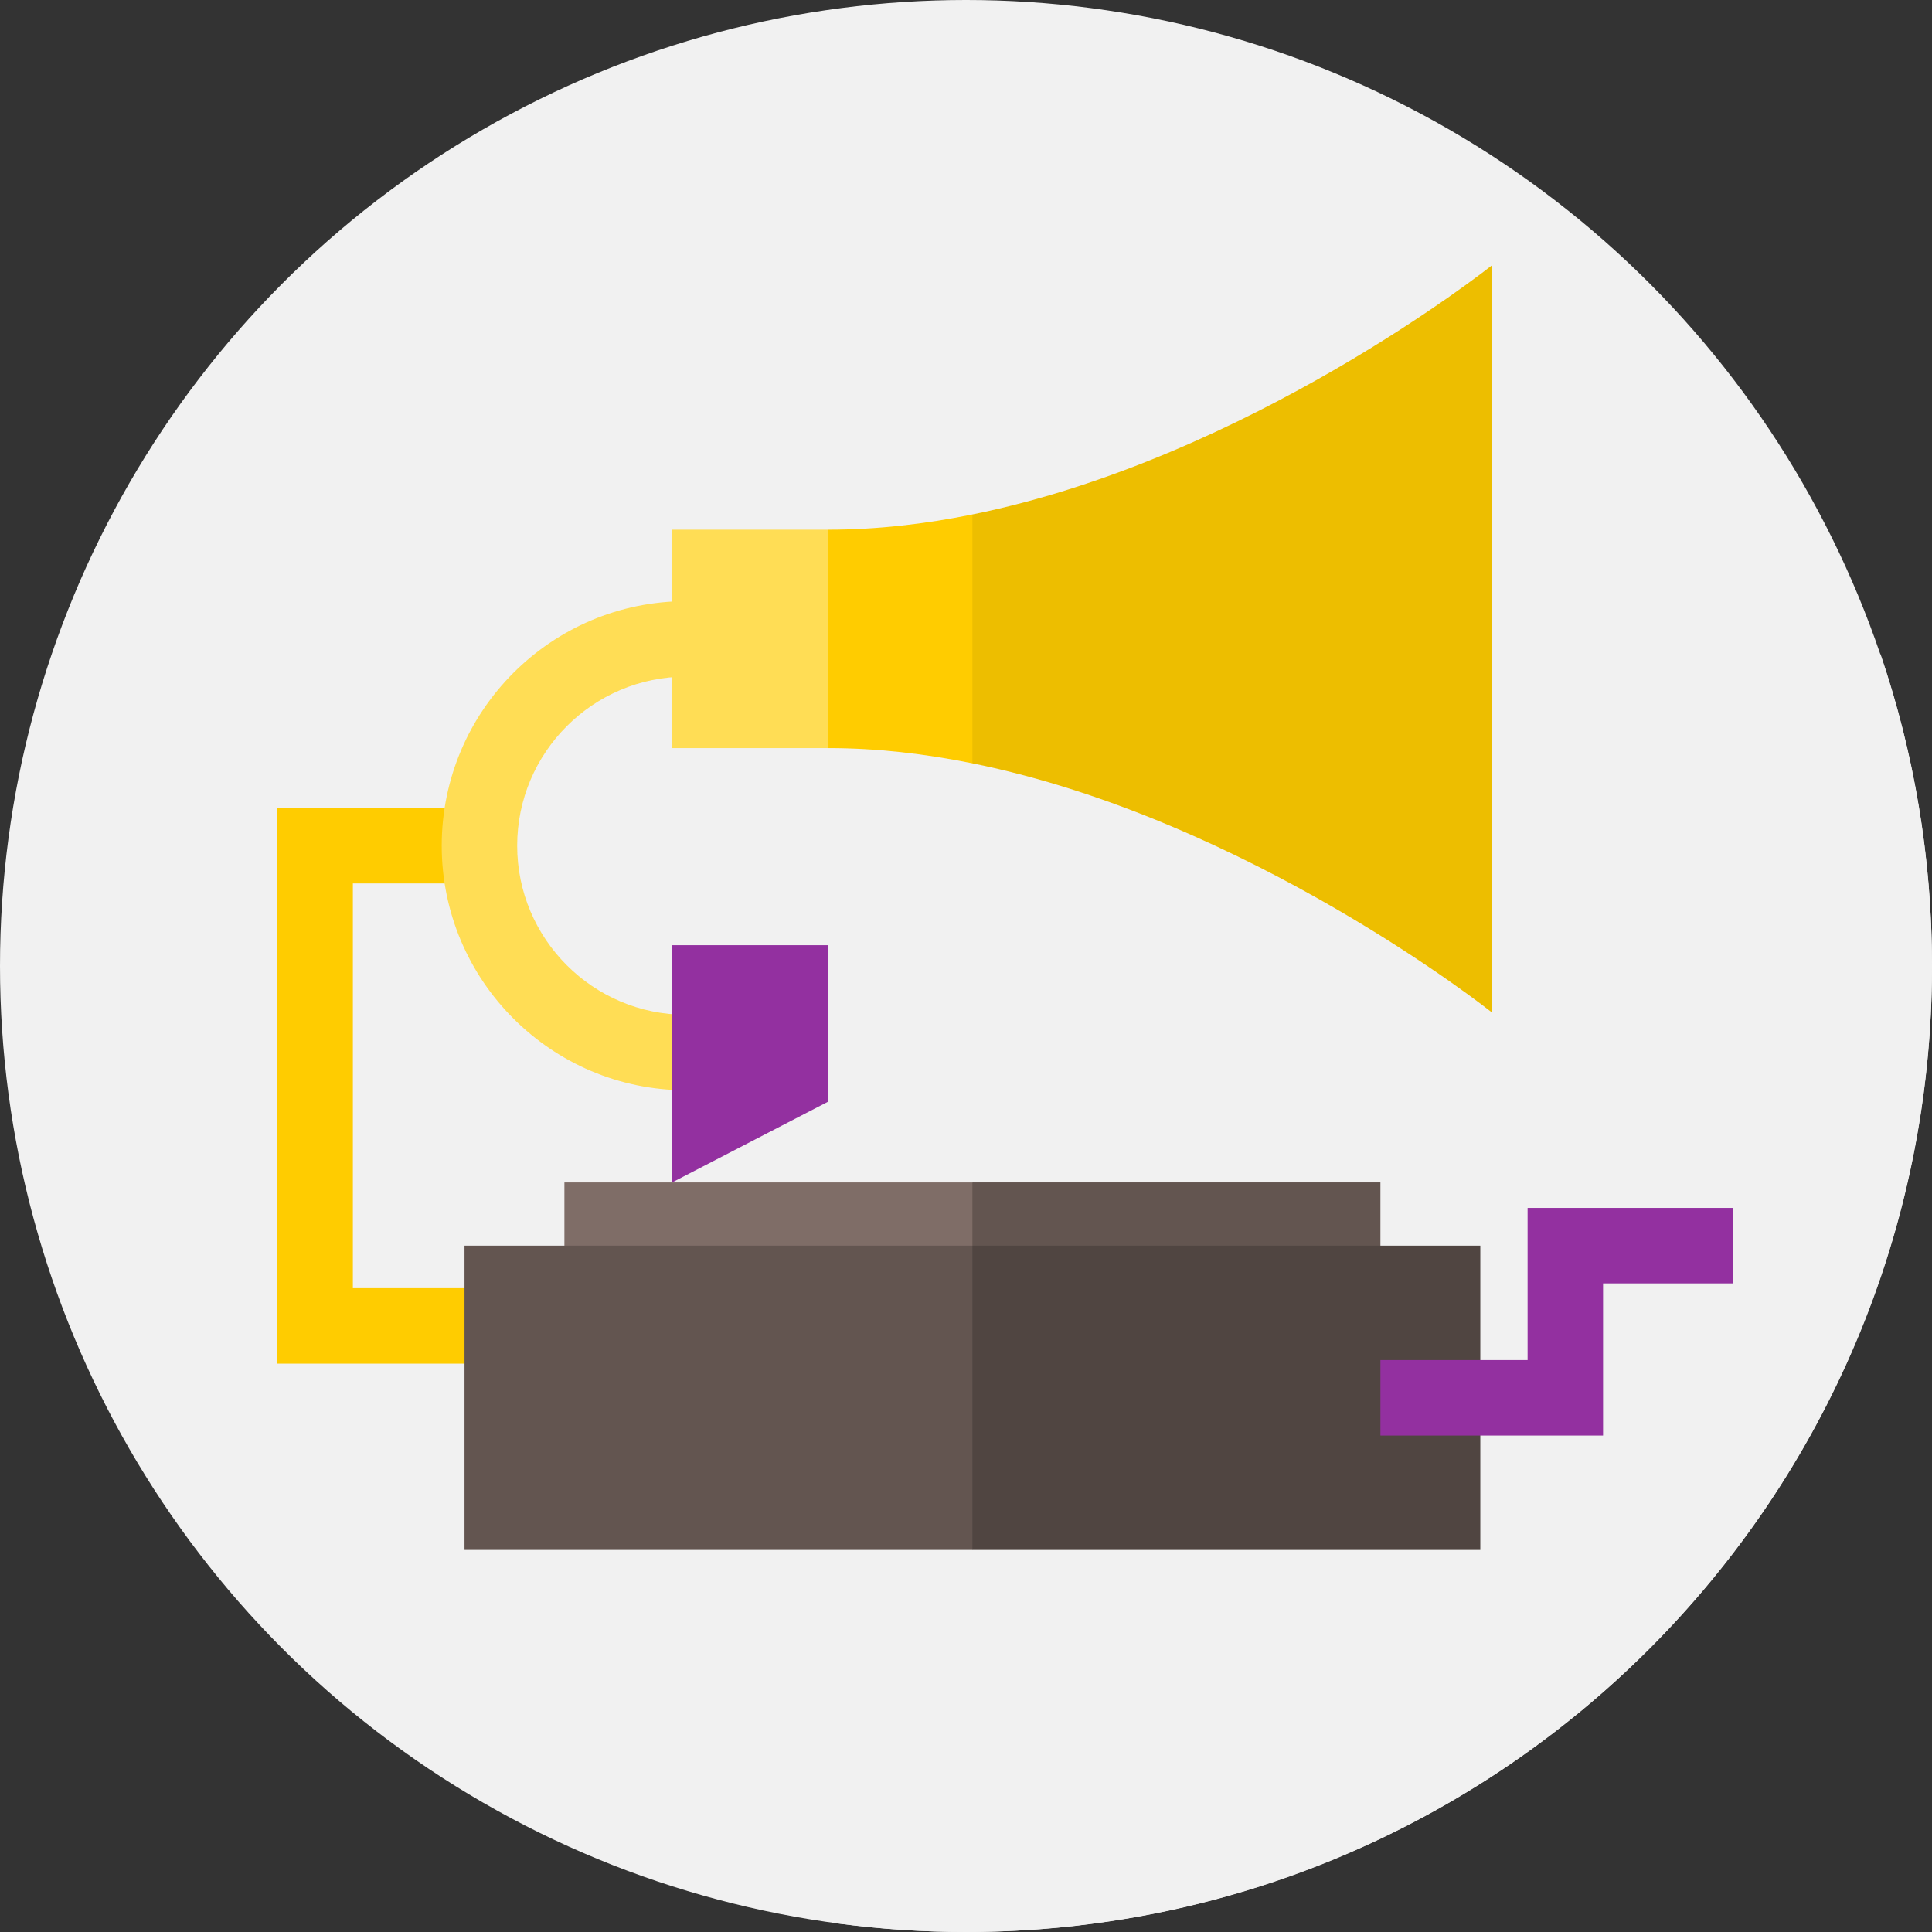 <?xml version="1.0"?>
<svg xmlns="http://www.w3.org/2000/svg" xmlns:xlink="http://www.w3.org/1999/xlink" xmlns:svgjs="http://svgjs.com/svgjs" version="1.1" width="512" height="512" x="0" y="0" viewBox="0 0 512 512" style="enable-background:new 0 0 512 512" xml:space="preserve" class=""><rect x="0" y="0" width="512" height="512" fill="#333333" stroke="none"/><g><g xmlns="http://www.w3.org/2000/svg"><g><g><g><g><g><g><circle cx="256" cy="256" fill="#f1f1f1" r="256" data-original="#6aa8ff" style="" class=""/></g></g></g></g></g></g><path d="m342.883 169.312h-164.762s-48.297 3.246-48.297 55.72l-46.421-.911v136.258l-9.891 1.003 148.348 148.347c11.17 1.488 22.563 2.271 34.14 2.271 141.385 0 256-114.615 256-256 0-28.876-4.785-56.633-13.599-82.527l-103.103-103.103z" fill="#f1f1f1" data-original="#4894ff" style="" class=""/><g><g><path d="m124.07 361.38h-50.558v-147.26h53.547v20h-33.547v107.26h30.558z" fill="#ffcc00" data-original="#ffcc00" style=""/></g><g><path d="m181.867 288.928c-35.735 0-64.809-29.073-64.809-64.809s29.073-64.808 64.809-64.808v20c-24.708 0-44.809 20.101-44.809 44.808 0 24.708 20.101 44.809 44.809 44.809z" fill="#ffdd55" data-original="#ffdd55" style=""/></g><path d="m219.543 291.91-41.422 21.441v-62.863h41.422z" fill="#9330a0" data-original="#9330a0" style=""/><g><path d="m257.699 353.67h-108.125v-40.319h108.125l34.433 20.159z" fill="#7f6d67" data-original="#7f6d67" style=""/><path d="m257.699 313.351h108.125v40.32h-108.125z" fill="#635550" data-original="#635550" style=""/></g><path d="m178.121 140.37h41.422v57.884h-41.422z" fill="#ffdd55" data-original="#ffdd55" style=""/><path d="m257.699 136.333c-12.538 2.541-25.346 4.037-38.156 4.037v57.884c12.81 0 25.618 1.496 38.156 4.037l35.888-32.979z" fill="#ffcc00" data-original="#ffcc00" style=""/><path d="m257.699 202.29c73.472 14.892 137.598 65.963 137.598 65.963v-197.883s-64.126 51.071-137.598 65.963z" fill="#edbe00" data-original="#edbe00" style=""/><g><path d="m257.699 410.75h-134.598v-80.639h134.598l43.819 40.32z" fill="#635550" data-original="#635550" style=""/><path d="m257.699 330.111h134.598v80.639h-134.598z" fill="#504541" data-original="#504541" style=""/></g></g><g><path d="m424.829 380.431h-59.005v-20h39.005v-40.32h54.475v20h-34.475z" fill="#9330a0" data-original="#9330a0" style=""/></g></g></g></svg>
